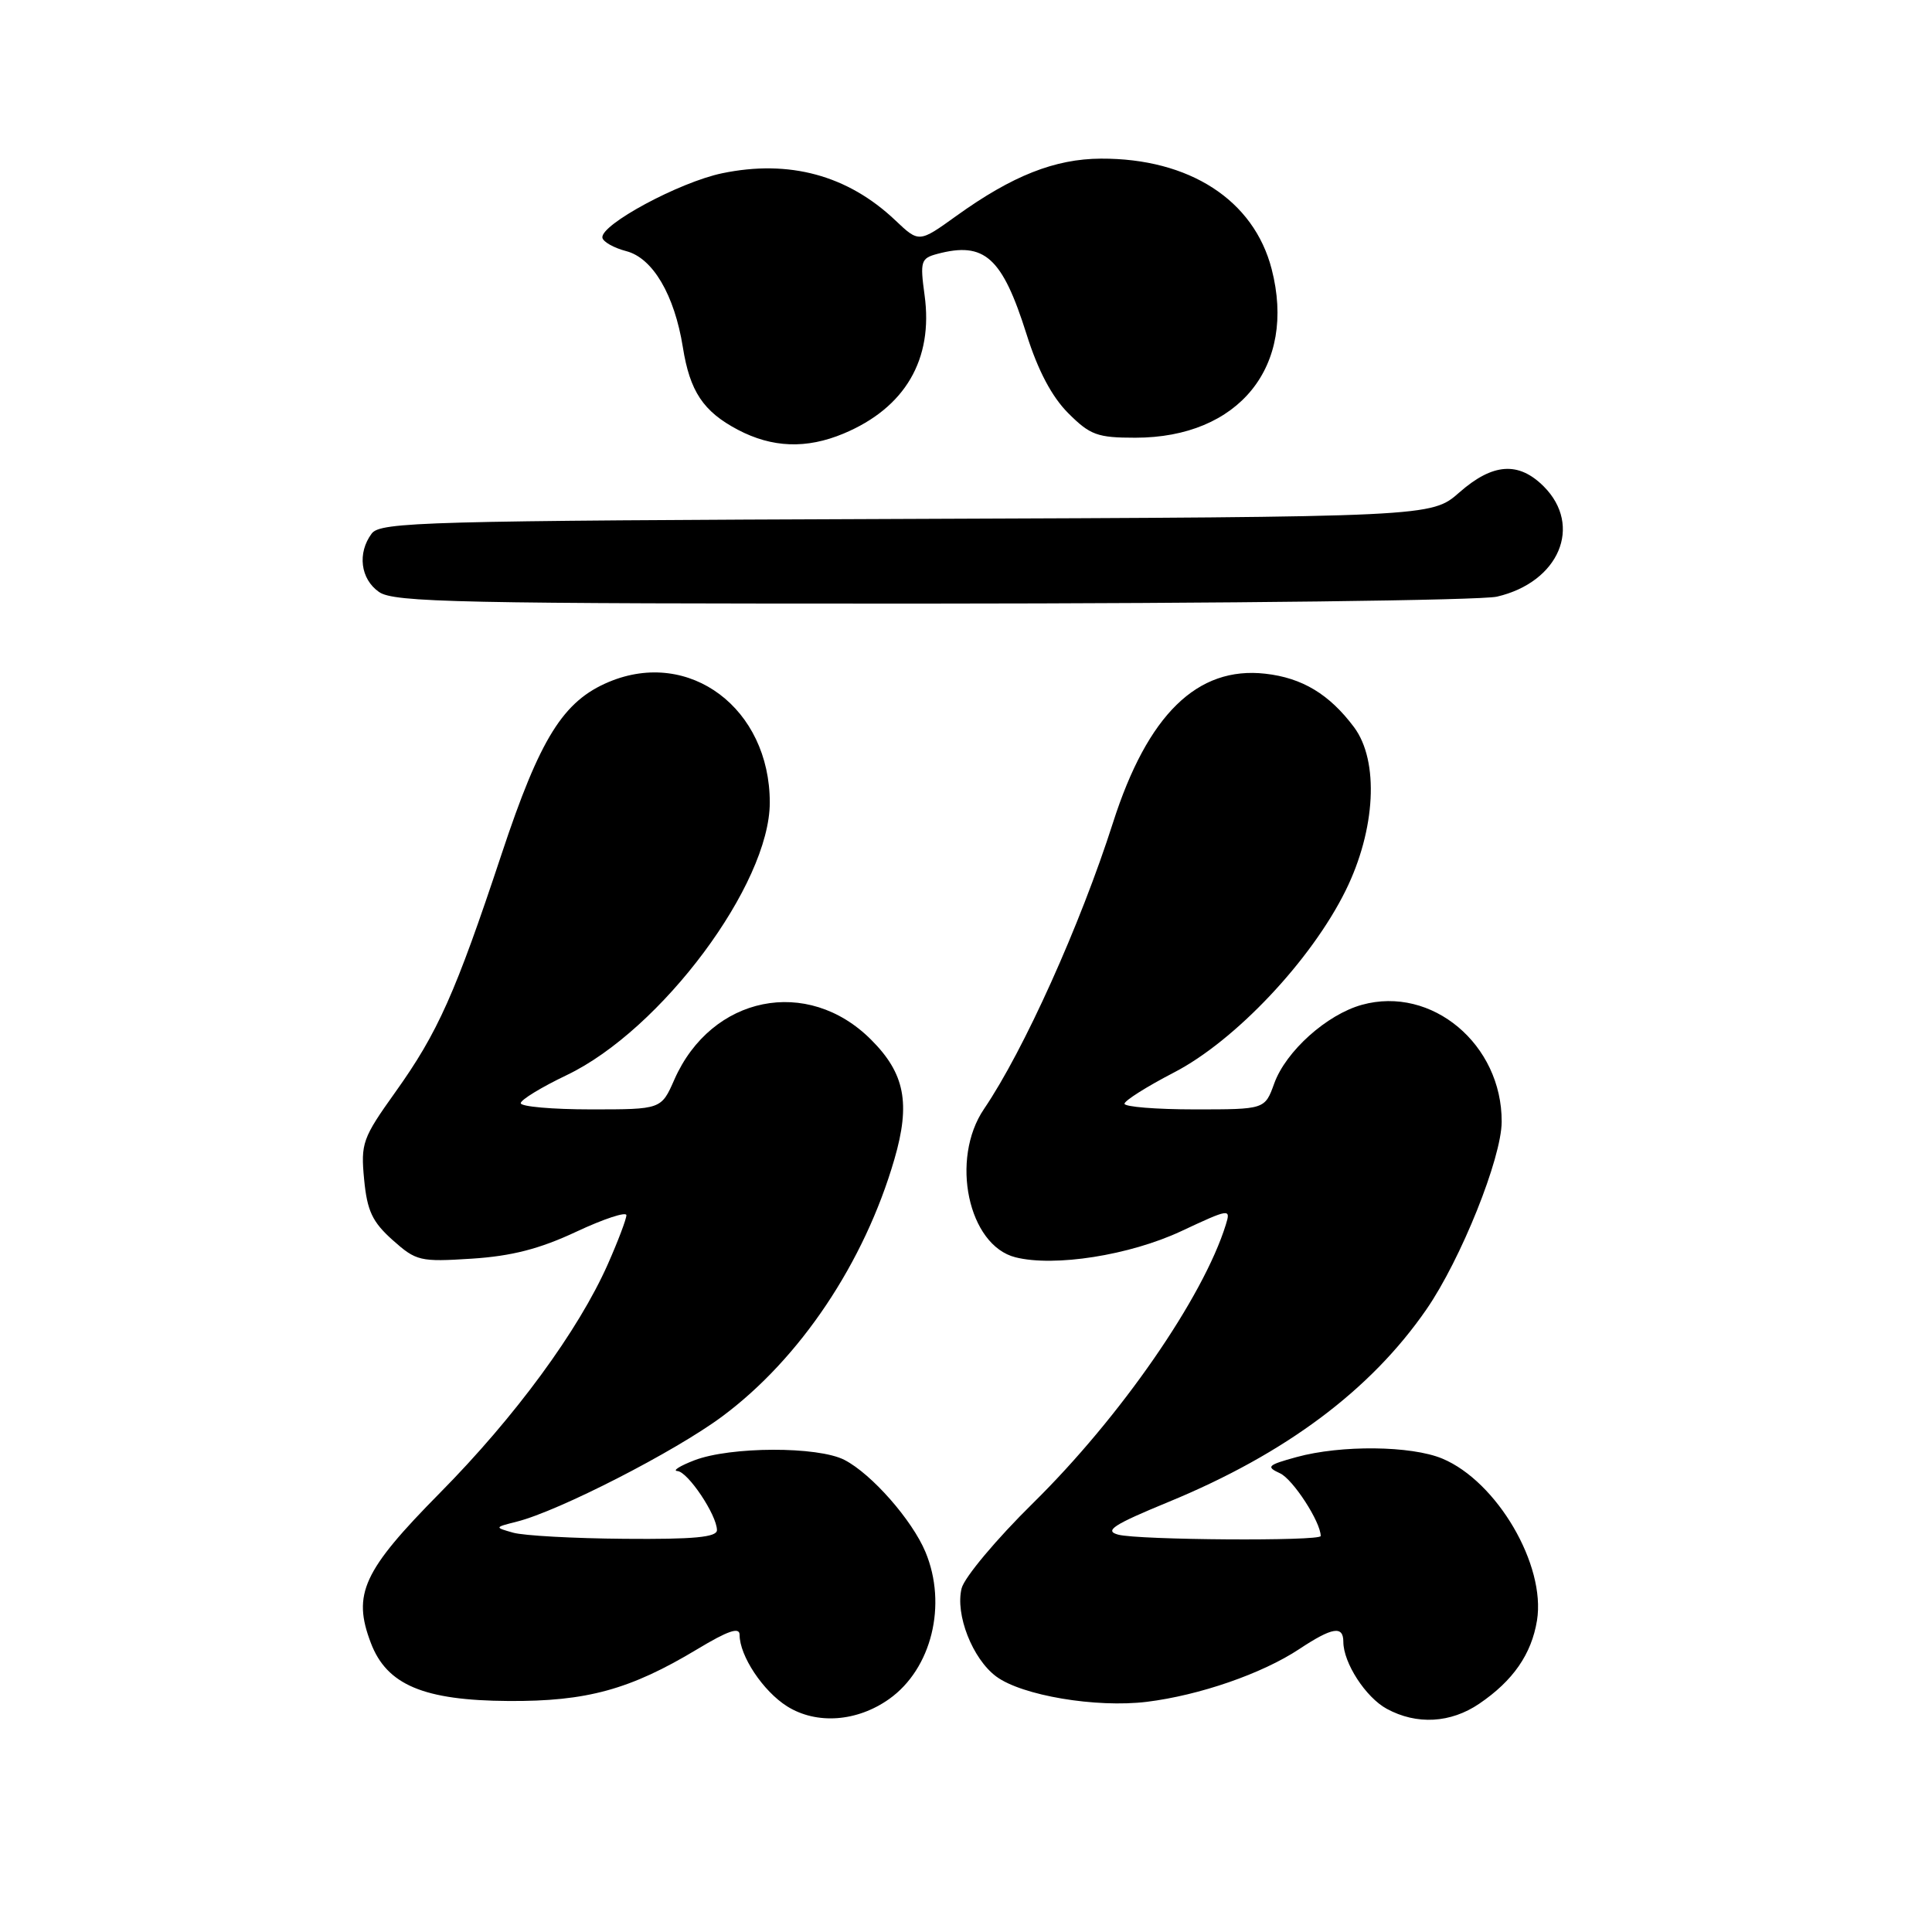 <?xml version="1.0" encoding="UTF-8" standalone="no"?>
<!DOCTYPE svg PUBLIC "-//W3C//DTD SVG 1.1//EN" "http://www.w3.org/Graphics/SVG/1.1/DTD/svg11.dtd" >
<svg xmlns="http://www.w3.org/2000/svg" xmlns:xlink="http://www.w3.org/1999/xlink" version="1.1" viewBox="0 0 256 256">
 <g >
 <path fill="currentColor"
d=" M 117.83 225.12 C 123.45 221.12 125.54 212.63 122.63 205.65 C 120.86 201.41 115.49 195.30 111.90 193.45 C 108.39 191.63 96.78 191.66 92.00 193.50 C 90.08 194.24 89.07 194.88 89.76 194.92 C 91.15 195.01 94.99 200.75 95.00 202.75 C 95.00 203.69 91.94 203.98 82.75 203.90 C 76.01 203.85 69.38 203.48 68.00 203.09 C 65.50 202.38 65.50 202.38 68.50 201.62 C 74.05 200.22 89.45 192.33 95.69 187.69 C 106.01 180.03 114.54 167.29 118.51 153.61 C 120.67 146.19 119.90 142.23 115.42 137.76 C 107.01 129.34 94.27 131.93 89.36 143.04 C 87.62 147.00 87.62 147.00 78.31 147.00 C 73.19 147.00 69.00 146.63 69.00 146.18 C 69.00 145.73 71.74 144.06 75.09 142.46 C 87.63 136.46 102.00 117.18 102.00 106.34 C 102.00 93.87 91.38 85.89 80.70 90.35 C 74.62 92.89 71.57 97.78 66.47 113.15 C 60.34 131.62 58.03 136.81 52.38 144.72 C 48.03 150.81 47.79 151.49 48.25 156.29 C 48.65 160.46 49.34 161.91 52.02 164.31 C 55.15 167.10 55.65 167.22 62.51 166.78 C 67.79 166.44 71.50 165.49 76.36 163.21 C 80.01 161.50 83.00 160.52 83.00 161.02 C 83.00 161.53 81.90 164.44 80.55 167.49 C 76.65 176.30 68.26 187.74 58.28 197.83 C 48.09 208.15 46.67 211.23 49.14 217.70 C 51.25 223.26 56.14 225.32 67.38 225.39 C 77.73 225.46 83.49 223.88 92.37 218.54 C 96.47 216.07 98.00 215.55 98.00 216.62 C 98.00 219.42 101.11 224.09 104.30 226.10 C 108.20 228.54 113.57 228.15 117.83 225.12 Z  M 196.01 225.75 C 200.50 222.70 202.93 219.18 203.66 214.72 C 204.85 207.38 198.36 196.30 191.11 193.27 C 186.98 191.55 177.71 191.45 171.80 193.07 C 167.94 194.13 167.72 194.35 169.61 195.22 C 171.32 196.00 175.00 201.67 175.00 203.53 C 175.00 204.23 150.86 204.07 148.17 203.35 C 146.27 202.84 147.49 202.04 154.92 198.98 C 170.36 192.61 181.64 184.18 189.01 173.50 C 193.58 166.88 198.96 153.46 198.98 148.65 C 199.03 138.39 189.72 130.58 180.47 133.14 C 175.82 134.42 170.38 139.29 168.84 143.57 C 167.60 147.00 167.60 147.00 158.30 147.00 C 153.18 147.00 149.00 146.66 149.00 146.25 C 149.01 145.84 151.95 143.98 155.54 142.12 C 163.66 137.93 173.75 127.23 178.30 118.01 C 182.29 109.93 182.76 100.84 179.42 96.36 C 176.15 91.99 172.56 89.82 167.66 89.27 C 158.65 88.25 152.06 94.69 147.48 109.00 C 143.14 122.57 135.65 139.20 130.39 146.94 C 125.87 153.59 128.29 165.03 134.56 166.60 C 139.73 167.90 149.69 166.33 156.51 163.14 C 162.94 160.13 163.10 160.11 162.43 162.27 C 159.44 171.91 148.47 187.76 136.88 199.17 C 132.04 203.93 127.78 209.02 127.42 210.46 C 126.55 213.92 128.86 219.81 132.00 222.14 C 135.41 224.67 145.24 226.32 151.96 225.50 C 158.93 224.64 167.24 221.77 172.16 218.51 C 176.54 215.61 178.00 215.37 178.00 217.55 C 178.00 220.34 180.97 224.92 183.76 226.43 C 187.72 228.58 192.22 228.33 196.01 225.75 Z  M 198.35 79.06 C 206.58 77.15 209.76 69.67 204.55 64.45 C 201.21 61.12 197.80 61.36 193.37 65.25 C 189.67 68.50 189.67 68.50 120.08 68.76 C 56.25 69.00 50.40 69.16 49.25 70.70 C 47.33 73.28 47.76 76.72 50.22 78.44 C 52.18 79.82 60.78 80.00 123.47 79.98 C 162.54 79.96 196.23 79.55 198.35 79.06 Z  M 111.78 57.45 C 119.93 54.04 123.69 47.62 122.51 39.10 C 121.90 34.63 122.02 34.23 124.17 33.65 C 130.46 31.97 132.80 34.07 136.03 44.31 C 137.54 49.11 139.38 52.58 141.55 54.75 C 144.45 57.65 145.41 58.00 150.43 58.00 C 164.17 58.00 171.83 48.53 168.50 35.65 C 166.14 26.50 157.59 20.97 145.88 21.02 C 139.78 21.05 134.13 23.28 126.72 28.61 C 121.77 32.17 121.77 32.17 118.63 29.19 C 112.33 23.22 104.58 21.11 95.68 22.96 C 90.01 24.14 79.54 29.78 79.82 31.50 C 79.92 32.05 81.34 32.85 82.99 33.28 C 86.50 34.19 89.37 39.08 90.48 46.00 C 91.41 51.86 93.18 54.52 97.76 56.94 C 102.32 59.34 106.85 59.51 111.78 57.45 Z "/>
</g>
</svg>